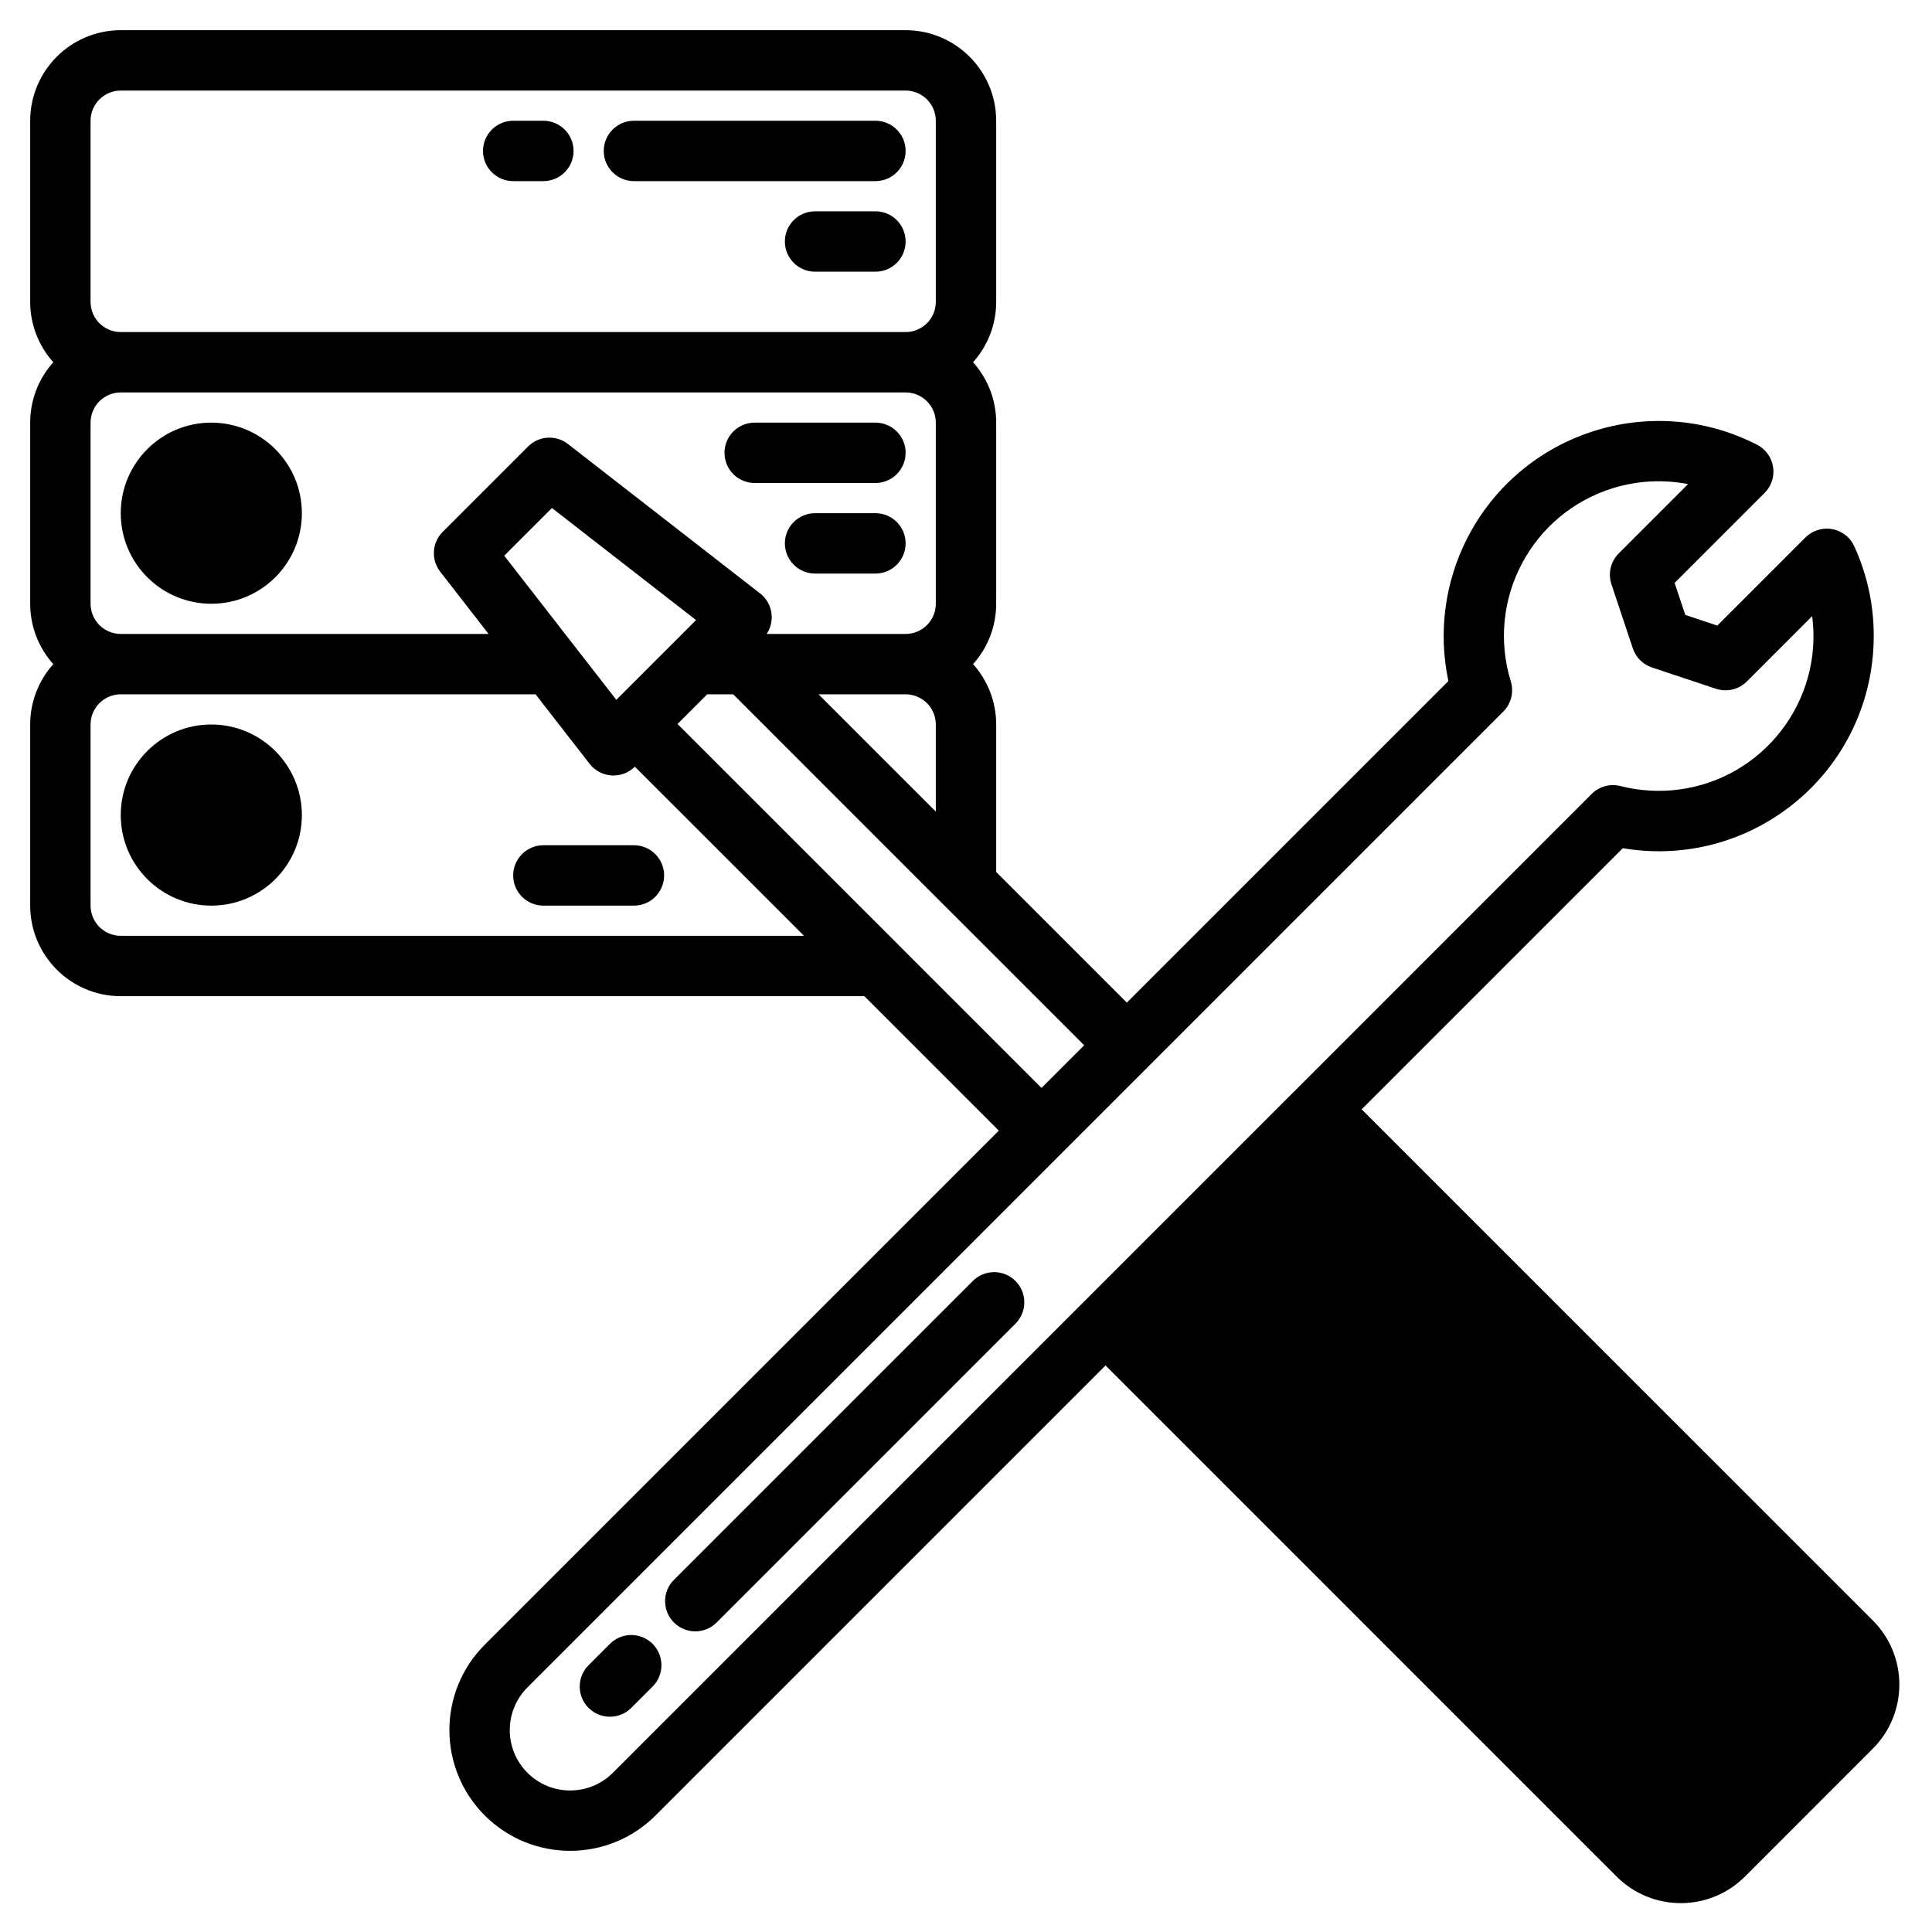 <svg id="Capa_1" enable-background="new 0 0 512 512" height="512" viewBox="0 0 512 512" width="512" xmlns="http://www.w3.org/2000/svg"><g><g class="product-icon-9bc9ff"><circle cx="56" cy="216" r="16"/><circle cx="56" cy="136" r="16"/><path d="m490.68 457.74-33.94 33.94c-6.253 6.24-16.377 6.24-22.63 0l-135.77-135.77c-1.874-1.87-3.255-4.176-4.02-6.71l53.88-53.88c2.534.765 4.84 2.146 6.71 4.02l135.77 135.77c6.24 6.253 6.24 16.377 0 22.63z"/><circle cx="56" cy="216" r="16"/><circle cx="56" cy="136" r="16"/></g><g class="product-icon-1e81ce"><path d="m496.34 429.45-135.48-135.47 69.2-69.2c31.012 5.27 60.425-15.598 65.695-46.611.545-3.207.814-6.456.805-9.709.007-8.184-1.757-16.272-5.17-23.71-1.846-4.014-6.596-5.772-10.611-3.926-.863.397-1.648.944-2.319 1.616l-23.35 23.35-8.49-2.83-2.83-8.48 23.85-23.85c3.122-3.127 3.117-8.192-.01-11.314-.587-.586-1.262-1.078-2-1.456-28.019-14.374-62.385-3.312-76.759 24.707-5.994 11.685-7.771 25.08-5.031 37.923l-85.21 85.21-34.63-34.63v-39.07c.004-5.908-2.179-11.608-6.13-16 3.951-4.392 6.134-10.092 6.13-16v-48c.004-5.908-2.179-11.608-6.13-16 3.951-4.392 6.134-10.092 6.13-16v-48c-.018-13.248-10.752-23.982-24-24h-208c-13.248.018-23.982 10.752-24 24v48c-.004 5.908 2.179 11.608 6.13 16-3.951 4.392-6.134 10.092-6.13 16v48c-.004 5.908 2.179 11.608 6.13 16-3.951 4.392-6.134 10.092-6.13 16v48c.018 13.248 10.752 23.982 24 24h197.07l35.63 35.63-136.23 136.23c-12.498 12.495-12.5 32.757-.005 45.255s32.757 12.5 45.255.005l119.26-119.26 135.48 135.48c9.383 9.347 24.557 9.347 33.94 0l33.94-33.95c9.34-9.386 9.34-24.554 0-33.94zm-472.34-397.45c.006-4.416 3.584-7.994 8-8h208c4.416.006 7.994 3.584 8 8v48c-.006 4.416-3.584 7.994-8 8h-208c-4.416-.006-7.994-3.584-8-8zm0 80c.006-4.416 3.584-7.994 8-8h208c4.416.006 7.994 3.584 8 8v48c-.006 4.416-3.584 7.994-8 8h-36.82c2.316-3.487 1.553-8.169-1.75-10.74l-50.91-39.59c-3.183-2.48-7.715-2.201-10.57.65l-22.63 22.63c-2.851 2.855-3.13 7.387-.65 10.57l12.81 16.48h-97.48c-4.416-.006-7.994-3.584-8-8zm224 80v23.07l-31.07-31.07h23.07c4.416.006 7.994 3.584 8 8zm-63.54-27.67-21.13 21.13-29.7-38.19 12.64-12.64zm-152.46 83.67c-4.416-.006-7.994-3.584-8-8v-48c.006-4.416 3.584-7.994 8-8h109.93l14.33 18.43c1.41 1.811 3.529 2.929 5.82 3.07.17.01.33.02.5.02 2.121-.003 4.156-.844 5.66-2.34l44.83 44.82zm206.04 2.35v-.01l-58.49-58.48 7.86-7.86h6.9l56.03 56.04h.01l36.97 36.97-11.31 11.31zm50.67 93.15c-.046.041-.089.084-.13.13l-126.17 126.18c-6.249 6.249-16.381 6.249-22.63 0s-6.249-16.381 0-22.63l258.6-258.6c2.09-2.094 2.858-5.169 2-8-6.661-21.63 5.475-44.565 27.105-51.225 6.434-1.981 13.256-2.347 19.865-1.065l-18.37 18.37c-2.141 2.141-2.889 5.308-1.93 8.18l5.66 16.98c.801 2.386 2.674 4.259 5.06 5.06l16.97 5.65c2.875.957 6.045.21 8.19-1.93l17.31-17.32c2.93 22.453-12.897 43.03-35.35 45.96-5.162.674-10.405.358-15.449-.93-2.734-.699-5.634.095-7.63 2.09l-79.17 79.18c-.052.044-.103.091-.15.14zm196.31 108.58-33.93 33.94c-3.128 3.12-8.192 3.12-11.32 0l-135.48-135.47 45.26-45.26 135.47 135.47c3.12 3.128 3.12 8.192 0 11.32z"/><path d="m360.569 372.882c-3.125-3.124-8.192-3.123-11.316.002s-3.123 8.192.002 11.316l56.568 56.569c3.125 3.125 8.19 3.125 11.315 0s3.125-8.19 0-11.315z"/><path d="m388.854 355.911c-3.125-3.125-8.19-3.125-11.315 0s-3.125 8.19 0 11.315l45.255 45.254c3.124 3.124 8.19 3.124 11.314 0s3.124-8.19 0-11.314z"/><path d="m354.911 344.6c3.124 3.125 8.189 3.125 11.314.001s3.125-8.189.001-11.314l-5.657-5.657c-3.089-3.159-8.154-3.216-11.313-.127s-3.216 8.154-.127 11.313c.042.043.084.085.126.126z"/><path d="m269.112 339.473c-3.124-3.124-8.189-3.124-11.314 0l-79.2 79.195c-3.124 3.124-3.124 8.19 0 11.314s8.19 3.124 11.314 0l79.2-79.2c3.121-3.124 3.121-8.185 0-11.309z"/><path d="m161.631 435.639-5.657 5.657c-3.124 3.124-3.124 8.19 0 11.314s8.19 3.124 11.314 0l5.657-5.657c3.124-3.124 3.124-8.19 0-11.314s-8.19-3.124-11.314 0z"/><path d="m168 48h64c4.418 0 8-3.582 8-8s-3.582-8-8-8h-64c-4.418 0-8 3.582-8 8s3.582 8 8 8z"/><path d="m232 56h-16c-4.418 0-8 3.582-8 8s3.582 8 8 8h16c4.418 0 8-3.582 8-8s-3.582-8-8-8z"/><path d="m136 48h8c4.418 0 8-3.582 8-8s-3.582-8-8-8h-8c-4.418 0-8 3.582-8 8s3.582 8 8 8z"/><path d="m56 192c-13.255 0-24 10.745-24 24s10.745 24 24 24 24-10.745 24-24c-.015-13.248-10.752-23.985-24-24zm0 32c-4.418 0-8-3.582-8-8s3.582-8 8-8 8 3.582 8 8c-.005 4.416-3.584 7.995-8 8z"/><path d="m56 112c-13.255 0-24 10.745-24 24s10.745 24 24 24 24-10.745 24-24c-.015-13.248-10.752-23.985-24-24zm0 32c-4.418 0-8-3.582-8-8s3.582-8 8-8 8 3.582 8 8c-.005 4.416-3.584 7.995-8 8z"/><path d="m200 128h32c4.418 0 8-3.582 8-8s-3.582-8-8-8h-32c-4.418 0-8 3.582-8 8s3.582 8 8 8z"/><path d="m232 136h-16c-4.418 0-8 3.582-8 8s3.582 8 8 8h16c4.418 0 8-3.582 8-8s-3.582-8-8-8z"/><path d="m168 224h-24c-4.418 0-8 3.582-8 8s3.582 8 8 8h24c4.418 0 8-3.582 8-8s-3.582-8-8-8z"/></g></g></svg>